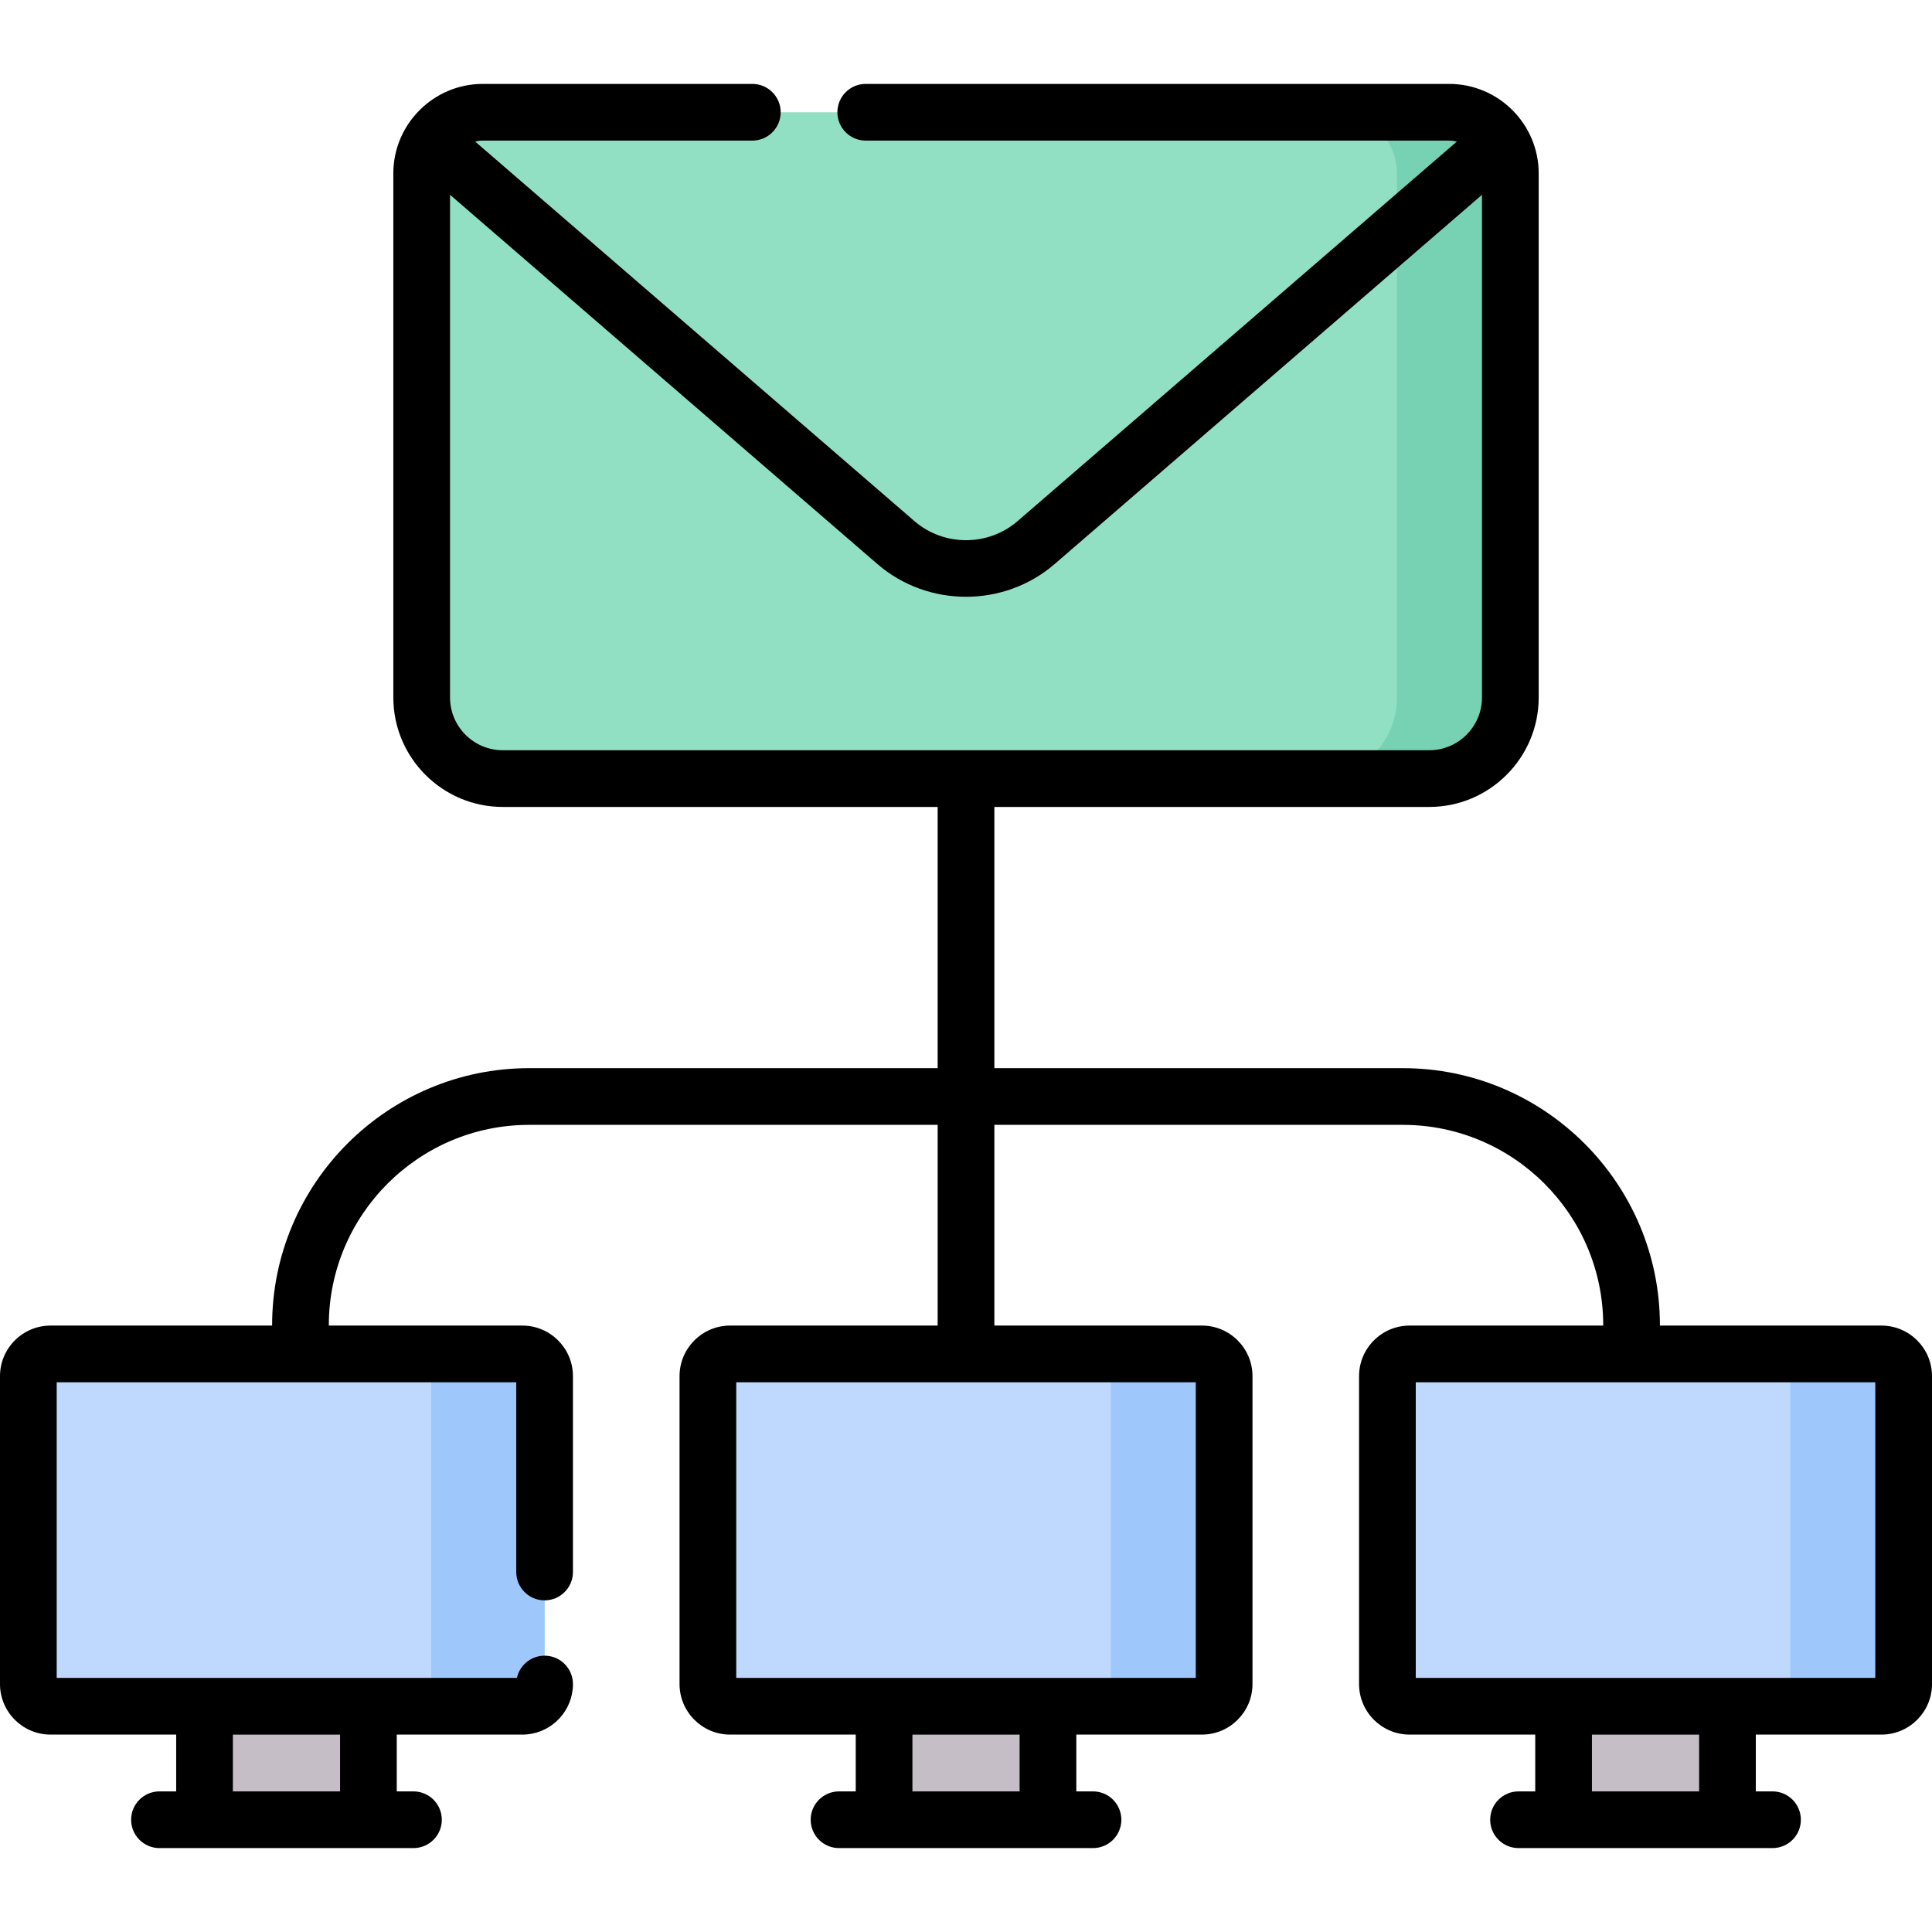 <svg id="Capa_1" enable-background="new 0 0 511.101 511.101" height="512" viewBox="0 0 511.101 511.101" width="512" xmlns="http://www.w3.org/2000/svg"><g><g><g><path d="m378.092 205.975h-245.074c-11.853 0-21.463-9.609-21.463-21.463v-138.626c0-8.942 7.249-16.19 16.19-16.19h255.619c8.942 0 16.19 7.249 16.19 16.19v138.626c.001 11.853-9.608 21.463-21.462 21.463z" fill="#92e0c4"/></g></g><g><g><path d="m383.365 29.696h-30c8.942 0 16.19 7.249 16.19 16.19v138.626c0 11.854-9.609 21.463-21.463 21.463h30c11.854 0 21.463-9.609 21.463-21.463v-138.626c0-8.942-7.249-16.19-16.19-16.19z" fill="#77d1b3"/></g></g><g><g><path d="m97.461 455.216v26.189h-43.352v-25.694" fill="#c5bec6"/></g></g><g><g><path d="m7.5 445.503v-81.449c0-3.246 2.632-5.878 5.878-5.878h124.814c3.246 0 5.878 2.632 5.878 5.878v81.449c0 3.246-2.632 5.878-5.878 5.878h-124.814c-3.247 0-5.878-2.632-5.878-5.878z" fill="#bed9fd"/></g></g><g><g><path d="m277.231 455.216v26.189h-43.352v-25.694" fill="#c5bec6"/></g></g><g><g><path d="m187.27 445.503v-81.449c0-3.246 2.632-5.878 5.878-5.878h124.814c3.246 0 5.878 2.632 5.878 5.878v81.449c0 3.246-2.632 5.878-5.878 5.878h-124.814c-3.246 0-5.878-2.632-5.878-5.878z" fill="#bed9fd"/></g></g><g><g><path d="m456.992 455.216v26.189h-43.353v-25.694" fill="#c5bec6"/></g></g><g><g><path d="m367.03 445.503v-81.449c0-3.246 2.632-5.878 5.878-5.878h124.814c3.246 0 5.878 2.632 5.878 5.878v81.449c0 3.246-2.632 5.878-5.878 5.878h-124.814c-3.246 0-5.878-2.632-5.878-5.878z" fill="#bed9fd"/></g></g><g><g><path d="m138.192 358.175h-30c3.246 0 5.878 2.632 5.878 5.878v81.449c0 3.246-2.632 5.878-5.878 5.878h30c3.246 0 5.878-2.632 5.878-5.878v-81.449c0-3.246-2.632-5.878-5.878-5.878z" fill="#9ec8fc"/></g></g><g><g><path d="m317.41 358.636h-27.162c2.111.892 3.592 2.982 3.592 5.417v81.449c0 3.246-2.632 5.878-5.878 5.878h-97.652c.703.297 1.475.461 2.286.461h124.814c3.247 0 5.878-2.632 5.878-5.878v-81.449c0-3.246-2.632-5.878-5.878-5.878z" fill="#9ec8fc"/></g></g><g><g><path d="m497.722 358.636h-27.714c2.111.892 3.592 2.982 3.592 5.417v81.449c0 3.246-2.632 5.878-5.878 5.878h-97.1c.703.297 1.475.461 2.286.461h124.814c3.246 0 5.878-2.632 5.878-5.878v-81.449c.001-3.246-2.631-5.878-5.878-5.878z" fill="#9ec8fc"/></g></g><path d="m497.723 350.675h-58.601v-.086c0-37.503-30.512-68.014-68.015-68.014h-108.052v-69.101h115.038c15.97 0 28.962-12.993 28.962-28.962v-138.626c0-13.063-10.628-23.69-23.69-23.69h-154.339c-4.143 0-7.5 3.358-7.5 7.5s3.357 7.5 7.5 7.5h154.338c.706 0 1.389.094 2.046.253l-116.22 100.417c-7.773 6.717-19.498 6.717-27.271 0l-116.219-100.417c.657-.16 1.34-.253 2.046-.253h71.281c4.143 0 7.5-3.358 7.5-7.5s-3.357-7.5-7.5-7.5h-71.281c-13.063 0-23.69 10.628-23.69 23.69v138.626c0 15.97 12.993 28.962 28.963 28.962h115.037v69.101h-108.054c-37.503 0-68.014 30.511-68.014 68.014v.086h-58.61c-7.377 0-13.378 6.002-13.378 13.378v81.449c0 7.376 6.001 13.378 13.378 13.378h33.23v15.024h-4.418c-4.142 0-7.5 3.358-7.5 7.5s3.358 7.5 7.5 7.5h67.189c4.143 0 7.5-3.358 7.5-7.5s-3.357-7.5-7.5-7.5h-4.419v-15.024h33.231c6.883 0 12.569-5.224 13.3-11.916.052-.357.079-.723.079-1.095v-.367c0-4.142-3.357-7.5-7.5-7.5-3.585 0-6.583 2.516-7.324 5.878h-121.746v-78.206h121.57v50.195c0 4.142 3.357 7.5 7.5 7.5s7.5-3.358 7.5-7.5v-51.816c0-7.377-6.002-13.378-13.379-13.378h-51.203v-.086c0-29.232 23.782-53.014 53.014-53.014h108.053v53.1h-54.906c-7.377 0-13.379 6.001-13.379 13.378v81.449c0 7.376 6.002 13.378 13.379 13.378h33.23v15.024h-4.419c-4.143 0-7.5 3.358-7.5 7.5s3.357 7.5 7.5 7.5h67.189c4.143 0 7.5-3.358 7.5-7.5s-3.357-7.5-7.5-7.5h-4.418v-15.024h33.23c7.377 0 13.378-6.001 13.378-13.378v-81.449c0-7.377-6.001-13.378-13.378-13.378h-54.907v-53.1h108.053c29.232 0 53.015 23.782 53.015 53.014v.086h-51.214c-7.377 0-13.378 6.001-13.378 13.378v81.449c0 7.376 6.001 13.378 13.378 13.378h33.23v15.024h-4.418c-4.143 0-7.5 3.358-7.5 7.5s3.357 7.5 7.5 7.5h67.189c4.143 0 7.5-3.358 7.5-7.5s-3.357-7.5-7.5-7.5h-4.419v-15.024h33.231c7.377 0 13.378-6.001 13.378-13.378v-81.449c.002-7.376-5.999-13.378-13.376-13.378zm-378.668-166.163v-132.981l113.058 97.685c6.682 5.773 15.063 8.66 23.442 8.66s16.761-2.887 23.442-8.66l113.058-97.684v132.98c0 7.699-6.264 13.962-13.962 13.962h-245.075c-7.7 0-13.963-6.263-13.963-13.962zm-29.094 289.393h-28.353v-15.024h28.353zm179.77 0h-28.353v-15.024h28.353zm46.609-30.024h-121.57v-78.206h121.57zm133.151 30.024h-28.353v-15.024h28.353zm46.61-30.024h-121.571v-78.206h121.57v78.206z"/></g></svg>
